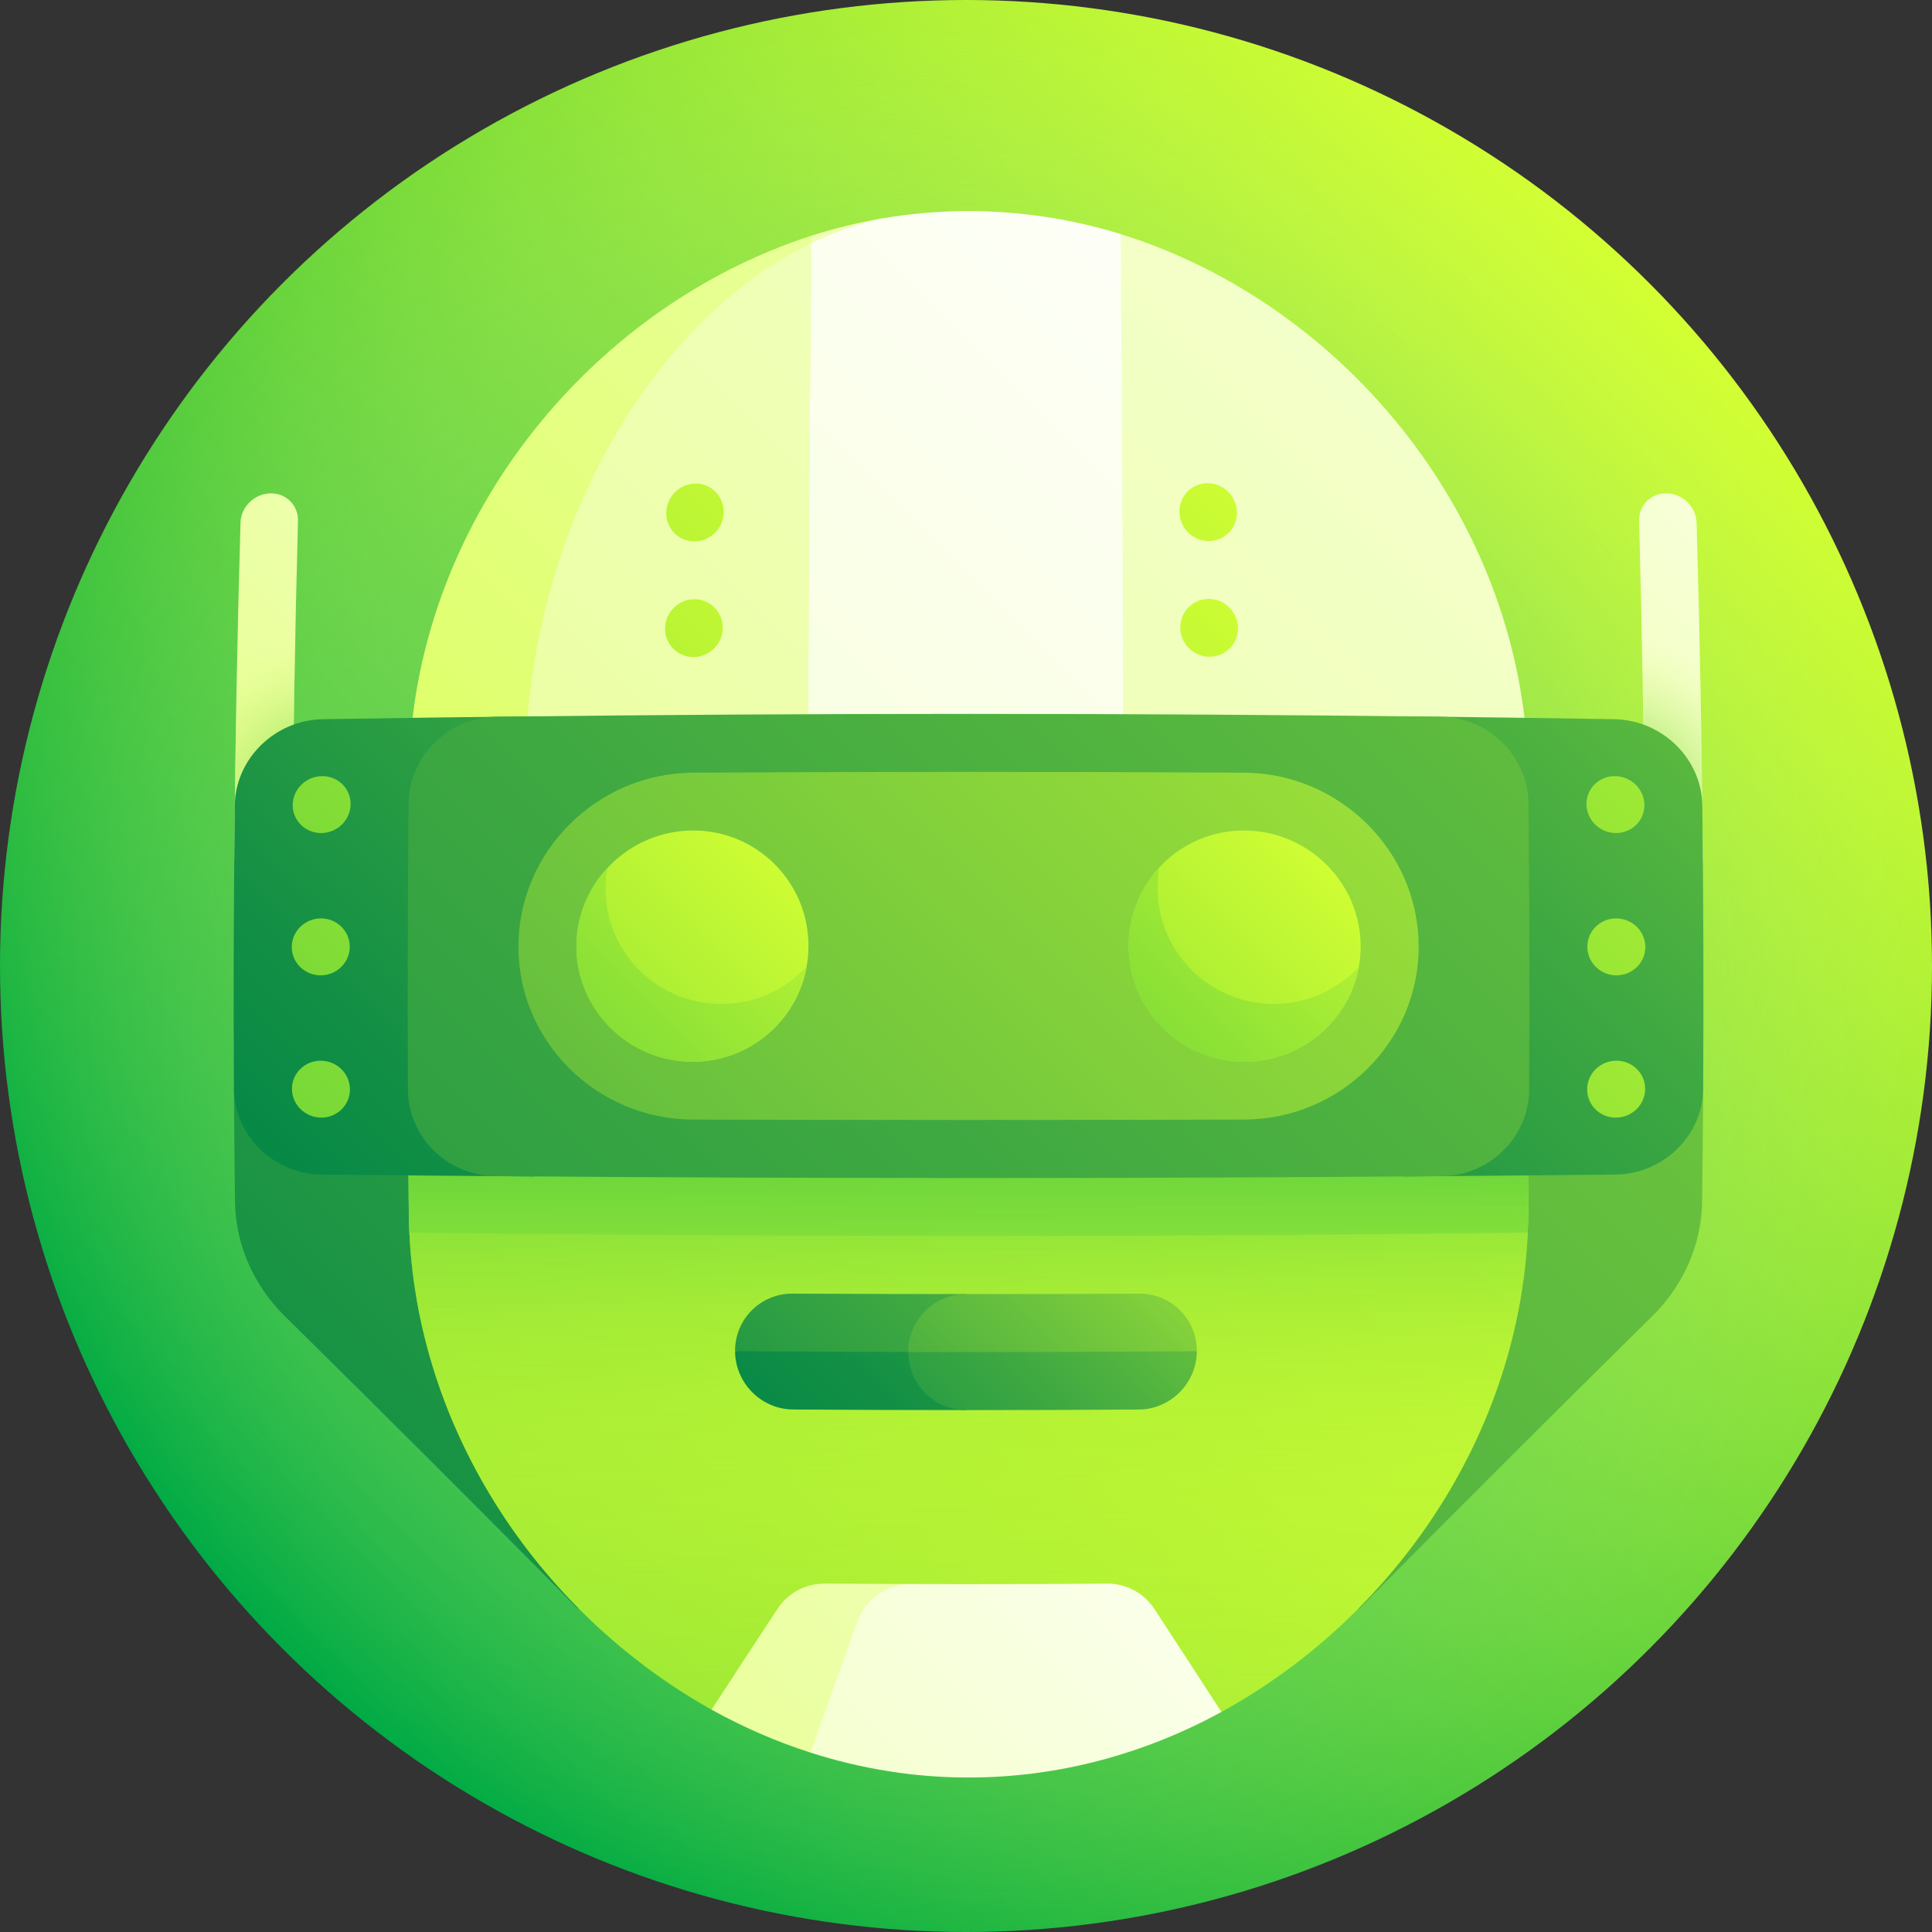 <svg id="Capa_1" enable-background="new 0 0 512 512" height="512" viewBox="0 0 512 512" width="512" xmlns="http://www.w3.org/2000/svg" xmlns:xlink="http://www.w3.org/1999/xlink"><rect x="0" y="0" width="512" height="512" fill="#333333" stroke="none"/><linearGradient id="SVGID_1_" gradientUnits="userSpaceOnUse" x1="74.98" x2="437.018" y1="437.018" y2="74.98"><stop offset="0" stop-color="#00aa45"/><stop offset="1" stop-color="#d3ff33"/></linearGradient><radialGradient id="SVGID_2_" cx="256" cy="255.999" gradientUnits="userSpaceOnUse" r="256"><stop offset="0" stop-color="#00aa45"/><stop offset="1" stop-color="#e6fe7f" stop-opacity="0"/></radialGradient><linearGradient id="lg1"><stop offset="0" stop-color="#d3ff33"/><stop offset="1" stop-color="#fff"/></linearGradient><linearGradient id="SVGID_3_" gradientUnits="userSpaceOnUse" x1="-151.017" x2="275.015" xlink:href="#lg1" y1="403.538" y2="-22.494"/><linearGradient id="lg2"><stop offset="0" stop-color="#008547"/><stop offset=".121" stop-color="#128f45"/><stop offset=".365" stop-color="#41aa41"/><stop offset=".705" stop-color="#8cd63a"/><stop offset="1" stop-color="#d3ff33"/></linearGradient><linearGradient id="SVGID_4_" gradientUnits="userSpaceOnUse" x1="-.567" x2="636.46" xlink:href="#lg2" y1="465.591" y2="-171.437"/><linearGradient id="SVGID_5_" gradientTransform="matrix(-1 0 0 1 513.352 0)" gradientUnits="userSpaceOnUse" x1="373.839" x2="-36.825" xlink:href="#lg1" y1="484.999" y2="74.335"/><linearGradient id="lg3"><stop offset="0" stop-color="#5ccd38"/><stop offset="1" stop-color="#e6fe7f" stop-opacity="0"/></linearGradient><radialGradient id="SVGID_6_" cx="87.28" cy="213.174" gradientTransform="matrix(-1 0 0 1 513.352 0)" gradientUnits="userSpaceOnUse" r="44.663" xlink:href="#lg3"/><radialGradient id="SVGID_7_" cx="87.279" cy="213.174" gradientUnits="userSpaceOnUse" r="44.663" xlink:href="#lg3"/><linearGradient id="SVGID_8_" gradientTransform="matrix(-1 0 0 1 513.352 0)" gradientUnits="userSpaceOnUse" x1="607.576" x2="-349.373" xlink:href="#lg2" y1="804.651" y2="-152.298"/><linearGradient id="SVGID_9_" gradientUnits="userSpaceOnUse" x1="-272.831" x2="597.352" xlink:href="#lg1" y1="659.29" y2="-210.893"/><linearGradient id="lg4"><stop offset="0" stop-color="#5ccd38"/><stop offset="1" stop-color="#d3ff33"/></linearGradient><linearGradient id="SVGID_10_" gradientUnits="userSpaceOnUse" x1="-110.718" x2="376.9" xlink:href="#lg4" y1="683.319" y2="195.701"/><linearGradient id="lg5"><stop offset="0" stop-color="#d3ff33" stop-opacity="0"/><stop offset=".193" stop-color="#d0fe33" stop-opacity=".193"/><stop offset=".335" stop-color="#c7fa34" stop-opacity=".335"/><stop offset=".462" stop-color="#b7f435" stop-opacity=".462"/><stop offset=".578" stop-color="#a0ea37" stop-opacity=".578"/><stop offset=".689" stop-color="#83df3a" stop-opacity=".689"/><stop offset=".794" stop-color="#5fd03d" stop-opacity=".794"/><stop offset=".896" stop-color="#34bf41" stop-opacity=".896"/><stop offset=".992" stop-color="#04ac45" stop-opacity=".992"/><stop offset="1" stop-color="#00aa45"/></linearGradient><linearGradient id="SVGID_11_" gradientUnits="userSpaceOnUse" x1="256.676" x2="256.676" xlink:href="#lg5" y1="465.421" y2="262.107"/><linearGradient id="SVGID_12_" gradientUnits="userSpaceOnUse" x1="256.676" x2="256.676" xlink:href="#lg5" y1="591.947" y2="221.526"/><linearGradient id="SVGID_13_" gradientUnits="userSpaceOnUse" x1="-78.024" x2="446.026" xlink:href="#lg1" y1="733.62" y2="209.571"/><linearGradient id="SVGID_14_" gradientUnits="userSpaceOnUse" x1="-172.552" x2="355.444" xlink:href="#lg1" y1="888.7" y2="360.704"/><linearGradient id="SVGID_15_" gradientUnits="userSpaceOnUse" x1="-661.562" x2="391.771" xlink:href="#lg1" y1="1129.363" y2="76.03"/><linearGradient id="SVGID_16_" gradientUnits="userSpaceOnUse" x1="196.739" x2="441.267" xlink:href="#lg2" y1="394.536" y2="150.009"/><linearGradient id="SVGID_17_" gradientUnits="userSpaceOnUse" x1="160.733" x2="380.52" xlink:href="#lg2" y1="419.655" y2="199.869"/><linearGradient id="SVGID_18_" gradientUnits="userSpaceOnUse" x1="216.111" x2="380.595" xlink:href="#lg2" y1="424.178" y2="259.694"/><linearGradient id="SVGID_19_" gradientUnits="userSpaceOnUse" x1="189.417" x2="353.933" xlink:href="#lg2" y1="444.51" y2="279.994"/><linearGradient id="SVGID_20_" gradientUnits="userSpaceOnUse" x1="-382.23" x2="660.977" xlink:href="#lg1" y1="889.802" y2="-153.406"/><linearGradient id="SVGID_21_" gradientUnits="userSpaceOnUse" x1="-12.447" x2="531.458" xlink:href="#lg1" y1="371.847" y2="-172.057"/><linearGradient id="SVGID_22_" gradientUnits="userSpaceOnUse" x1="-434.184" x2="625.737" xlink:href="#lg1" y1="802.256" y2="-257.666"/><linearGradient id="SVGID_23_" gradientUnits="userSpaceOnUse" x1="29.945" x2="220.915" xlink:href="#lg4" y1="320.419" y2="129.448"/><linearGradient id="SVGID_24_" gradientUnits="userSpaceOnUse" x1="27.328" x2="218.445" xlink:href="#lg4" y1="292.68" y2="101.563"/><linearGradient id="SVGID_25_" gradientUnits="userSpaceOnUse" x1="149.027" x2="337.005" xlink:href="#lg4" y1="337.791" y2="149.813"/><linearGradient id="SVGID_26_" gradientUnits="userSpaceOnUse" x1="148.503" x2="335.657" xlink:href="#lg4" y1="307.396" y2="120.242"/><linearGradient id="SVGID_27_" gradientUnits="userSpaceOnUse" x1="47.145" x2="406.743" xlink:href="#lg2" y1="312.821" y2="-46.777"/><linearGradient id="SVGID_28_" gradientTransform="matrix(-1 0 0 1 513.352 0)" gradientUnits="userSpaceOnUse" x1="231.265" x2="-126.671" xlink:href="#lg2" y1="373.121" y2="15.186"/><linearGradient id="SVGID_29_" gradientUnits="userSpaceOnUse" x1="-81.857" x2="793.4" xlink:href="#lg2" y1="589.499" y2="-285.758"/><linearGradient id="SVGID_30_" gradientUnits="userSpaceOnUse" x1="-141.643" x2="475.357" xlink:href="#lg2" y1="649.148" y2="32.149"/><linearGradient id="SVGID_31_" gradientUnits="userSpaceOnUse" x1="24.682" x2="216.584" xlink:href="#lg4" y1="273.796" y2="81.893"/><linearGradient id="SVGID_32_" gradientUnits="userSpaceOnUse" x1="26.429" x2="216.942" xlink:href="#lg4" y1="309.516" y2="119.002"/><linearGradient id="SVGID_33_" gradientUnits="userSpaceOnUse" x1="35.403" x2="224.359" xlink:href="#lg4" y1="338.296" y2="149.34"/><linearGradient id="SVGID_34_" gradientUnits="userSpaceOnUse" x1="90.624" x2="211.537" xlink:href="#lg4" y1="343.69" y2="222.777"/><linearGradient id="SVGID_35_" gradientUnits="userSpaceOnUse" x1="125.185" x2="226.458" xlink:href="#lg4" y1="309.144" y2="207.871"/><linearGradient id="SVGID_36_" gradientTransform="matrix(-1 0 0 1 513.352 0)" gradientUnits="userSpaceOnUse" x1="184.741" x2="-3.088" xlink:href="#lg4" y1="312.712" y2="124.883"/><linearGradient id="SVGID_37_" gradientTransform="matrix(-1 0 0 1 513.352 0)" gradientUnits="userSpaceOnUse" x1="187.438" x2="-2.058" xlink:href="#lg4" y1="353.355" y2="163.859"/><linearGradient id="SVGID_38_" gradientTransform="matrix(-1 0 0 1 513.352 0)" gradientUnits="userSpaceOnUse" x1="187.778" x2="-3.215" xlink:href="#lg4" y1="391.354" y2="200.361"/><linearGradient id="SVGID_39_" gradientUnits="userSpaceOnUse" x1="234.973" x2="355.611" xlink:href="#lg4" y1="345.551" y2="224.913"/><linearGradient id="SVGID_40_" gradientUnits="userSpaceOnUse" x1="271.447" x2="372.714" xlink:href="#lg4" y1="309.093" y2="207.826"/><g><circle cx="256" cy="256" fill="url(#SVGID_1_)" r="256"/><circle cx="256" cy="256" fill="url(#SVGID_2_)" r="256"/><path d="m77.432 228.368c-5.121.043-10.243.087-15.364.133.243-30 .799-60 1.668-90 .12-4.141 3.63-7.616 7.831-7.756 4.2-.14 7.51 3.123 7.401 7.282-.8 30.113-1.312 60.227-1.536 90.341z" fill="url(#SVGID_3_)"/><path d="m168.159 288.996c-35.387-.103-70.773-.269-106.16-.496.058 10 .151 20 .278 30 .143 11.241 4.897 22.102 13.159 30.247 25.993 25.62 51.995 51.59 77.747 77.619 4.53-45.685 9.582-91.483 14.976-137.37z" fill="url(#SVGID_4_)"/><path d="m435.92 228.368c5.121.043 10.243.087 15.364.133-.243-30-.799-60-1.668-90-.119-4.141-3.633-7.616-7.831-7.756-4.202-.14-7.509 3.123-7.401 7.282.8 30.113 1.312 60.227 1.536 90.341z" fill="url(#SVGID_5_)"/><path d="m435.92 228.368c5.121.043 10.243.087 15.364.133-.243-30-.799-60-1.668-90-.119-4.141-3.633-7.616-7.831-7.756-4.202-.14-7.509 3.123-7.401 7.282.8 30.113 1.312 60.227 1.536 90.341z" fill="url(#SVGID_6_)"/><path d="m77.431 228.368c-5.121.043-10.243.087-15.364.133.243-30 .799-60 1.668-90 .121-4.141 3.63-7.616 7.831-7.756s7.51 3.123 7.401 7.282c-.799 30.113-1.311 60.227-1.536 90.341z" fill="url(#SVGID_7_)"/><path d="m345.193 288.996c35.387-.103 70.773-.269 106.16-.496-.058 10-.15 20-.278 30-.143 11.241-4.897 22.102-13.159 30.247-25.993 25.62-51.995 51.59-77.747 77.619-4.53-45.685-9.582-91.483-14.976-137.37z" fill="url(#SVGID_8_)"/><path d="m233.205 57.983c-6.194 1.083-12.265 2.591-18.192 4.48-35.128 63.137-71.488 126.393-106.948 188.407 45.563-.112 91.126-.172 136.688-.181-4.029-64.254-7.963-128.495-11.548-192.706z" fill="url(#SVGID_9_)"/><path d="m108.065 250.87c-.052 23.577.041 47.154.278 70.731.591 55.699 33.941 105.564 80.218 131.475 45.049.979 90.093 1.183 135.131.607 46.852-25.723 80.72-75.946 81.317-132.082.237-23.577.33-47.154.278-70.731-99.074-.243-198.148-.243-297.222 0z" fill="url(#SVGID_10_)"/><path d="m108.065 250.87c-.052 23.577.041 47.154.278 70.731.591 55.699 33.941 105.564 80.218 131.475 45.049.979 90.093 1.183 135.131.607 46.852-25.723 80.72-75.946 81.317-132.082.237-23.577.33-47.154.278-70.731-99.074-.243-198.148-.243-297.222 0z" fill="url(#SVGID_11_)"/><path d="m108.065 250.87c-.052 23.577.041 47.154.278 70.731.016 1.691.067 3.374.144 5.053 98.792 1.212 197.585 1.212 296.378 0 .076-1.678.127-3.362.144-5.053.237-23.577.33-47.154.278-70.731-99.074-.243-198.148-.243-297.222 0z" fill="url(#SVGID_12_)"/><path d="m218.59 419.663c-5.052-.039-9.755 2.463-12.527 6.679-5.874 8.936-11.711 17.848-17.503 26.733 8.331 4.633 17.103 8.454 26.208 11.377 8.771-14.84 17.652-29.735 26.61-44.665-7.595-.023-15.192-.065-22.788-.124z" fill="url(#SVGID_13_)"/><path d="m323.692 453.682c-5.88-9.071-11.807-18.171-17.772-27.293-2.77-4.234-7.482-6.754-12.549-6.716-17.331.132-34.661.17-51.992.115-6.336-.019-11.987 3.939-14.156 9.943-4.19 11.587-8.344 23.162-12.454 34.721 13.325 4.278 27.371 6.61 41.907 6.61 24.027.005 46.764-6.34 67.016-17.38z" fill="url(#SVGID_14_)"/><path d="m256.676 55.938c-7.982 0-15.818.709-23.471 2.046-6.25 1.441-12.329 3.624-18.211 6.469-25.113 62.358-51 124.701-76.182 186.35 88.824-.172 177.65-.15 266.475.067-35.928-62.155-72.758-125.572-108.322-188.847-12.842-3.949-26.343-6.087-40.289-6.085z" fill="url(#SVGID_15_)"/><path d="m194.799 358.077c.059 8.467 6.951 15.399 15.38 15.456 15.269.102 30.539.154 45.808.155-.001-7.688-.001-15.375-.002-23.063-20.411 2.561-40.807 5.051-61.186 7.452z" fill="url(#SVGID_16_)"/><path d="m255.985 342.938c-15.32-.001-30.64-.038-45.96-.112-8.463-.04-15.285 6.783-15.226 15.251 20.396.156 40.792.234 61.187.236 0-5.125 0-10.25-.001-15.375z" fill="url(#SVGID_17_)"/><path d="m255.988 373.688c15.27.001 30.539-.048 45.808-.146 8.43-.057 15.318-6.985 15.378-15.454-12.731-2.461-25.472-4.96-38.224-7.49-12.764 2.594-25.517 5.163-38.26 7.7.017 8.488 6.868 15.387 15.298 15.39z" fill="url(#SVGID_18_)"/><path d="m301.946 342.832c-15.321.072-30.64.107-45.96.105-8.463 0-15.313 6.872-15.296 15.359 25.494.05 50.989-.02 76.484-.209.059-8.472-6.766-15.291-15.228-15.255z" fill="url(#SVGID_19_)"/><path d="m405.287 250.87c-.033-15.156-.126-30.313-.278-45.47-.778-66.204-47.677-124.54-108.044-143.378.528 62.892.776 125.786.747 188.679 35.858.025 71.717.081 107.575.169z" fill="url(#SVGID_20_)"/><path d="m215.014 62.463c-59.693 19.299-105.901 77.231-106.67 142.937-.153 15.157-.245 30.313-.278 45.47 35.325-.086 70.65-.142 105.975-.167.037-62.747.362-125.493.973-188.24z" fill="url(#SVGID_21_)"/><path d="m214.994 64.452c-42.761 20.868-75.392 76.686-75.961 140.637-.121 15.238-.195 30.475-.221 45.713 25.076-.049 50.152-.082 75.228-.1.038-62.083.356-124.166.954-186.25z" fill="url(#SVGID_22_)"/><path d="m191.54 166.394c-.03 4.235-3.479 7.692-7.706 7.728-4.225.035-7.625-3.36-7.587-7.587.04-4.226 3.492-7.692 7.711-7.735 4.216-.044 7.612 3.36 7.582 7.594z" fill="url(#SVGID_23_)"/><path d="m191.797 135.728c-.039 4.235-3.482 7.702-7.695 7.749-4.211.048-7.588-3.337-7.537-7.563.051-4.227 3.501-7.703 7.7-7.759 4.2-.053 7.571 3.339 7.532 7.573z" fill="url(#SVGID_24_)"/><path d="m328.08 166.448c.033 4.231-3.366 7.632-7.594 7.602-4.226-.031-7.671-3.488-7.698-7.725-.024-4.236 3.37-7.646 7.59-7.609 4.219.036 7.668 3.502 7.702 7.732z" fill="url(#SVGID_25_)"/><path d="m327.798 135.8c.045 4.23-3.337 7.624-7.547 7.581-4.212-.041-7.651-3.507-7.686-7.744-.032-4.236 3.343-7.639 7.542-7.591 4.201.048 7.646 3.523 7.691 7.754z" fill="url(#SVGID_26_)"/><path d="m85.525 190.596c-12.691.222-23.163 10.491-23.31 22.904-.29 25-.362 50-.217 75 .073 12.413 10.506 22.615 23.22 22.765 18.766.202 37.533.371 56.299.507-.261-40.649-.192-81.299.206-121.948-18.732.206-37.465.464-56.198.772z" fill="url(#SVGID_27_)"/><path d="m427.827 190.596c12.692.222 23.163 10.491 23.31 22.904.29 25 .362 50 .217 75-.073 12.414-10.506 22.614-23.22 22.765-18.767.202-37.533.371-56.299.507.261-40.649.192-81.299-.206-121.948 18.732.206 37.465.464 56.198.772z" fill="url(#SVGID_28_)"/><path d="m381.846 189.941c-83.447-1.004-166.893-1.004-250.34 0-12.692.163-23.121 10.492-23.234 23.037-.221 25.261-.276 50.522-.166 75.783.056 12.544 10.46 22.823 23.176 22.933 83.596.658 167.192.658 250.788 0 12.716-.111 23.118-10.388 23.176-22.933.11-25.261.055-50.522-.166-75.783-.115-12.545-10.541-22.874-23.234-23.037z" fill="url(#SVGID_29_)"/><path d="m183.547 296.698c-25.447-.108-46.203-20.688-46.16-45.893.051-25.204 20.851-45.87 46.258-46.039 48.688-.271 97.375-.271 146.062 0 25.407.169 46.205 20.833 46.258 46.039.042 25.205-20.714 45.785-46.16 45.893-25.458.145-120.8.145-146.258 0z" fill="url(#SVGID_30_)"/><path d="m92.92 213.137c-.039 4.173-3.507 7.588-7.747 7.627-4.241.038-7.65-3.297-7.605-7.453s3.522-7.574 7.758-7.631c4.237-.057 7.633 3.284 7.594 7.457z" fill="url(#SVGID_31_)"/><path d="m92.691 250.909c-.01 4.172-3.453 7.56-7.7 7.563-4.246.002-7.685-3.364-7.673-7.52.011-4.158 3.466-7.542 7.712-7.564 4.244-.019 7.67 3.347 7.661 7.521z" fill="url(#SVGID_32_)"/><path d="m92.737 288.682c.019 4.173-3.396 7.531-7.641 7.499-4.243-.033-7.705-3.431-7.729-7.586-.023-4.156 3.408-7.513 7.652-7.497 4.245.014 7.698 3.41 7.718 7.584z" fill="url(#SVGID_33_)"/><path d="m214.255 250.703c-.013 16.969-13.763 30.708-30.741 30.673-16.977-.039-30.779-13.748-30.754-30.599.029-16.85 13.862-30.609 30.819-30.689 16.959-.077 30.683 13.646 30.676 30.615z" fill="url(#SVGID_34_)"/><path d="m191.189 266.056c-16.981-.013-30.76-13.706-30.707-30.575.005-1.87.191-3.701.521-5.482-5.096 5.474-8.23 12.768-8.242 20.778-.025 16.852 13.777 30.558 30.754 30.599 15.097.03 27.63-10.827 30.236-25.167-5.62 6.059-13.644 9.849-22.562 9.847z" fill="url(#SVGID_35_)"/><path d="m420.432 213.137c.039 4.173 3.506 7.588 7.747 7.627 4.242.038 7.65-3.297 7.605-7.453s-3.521-7.574-7.758-7.631c-4.238-.057-7.634 3.284-7.594 7.457z" fill="url(#SVGID_36_)"/><path d="m420.661 250.909c.01 4.172 3.455 7.56 7.7 7.563 4.245.002 7.684-3.364 7.673-7.52-.01-4.158-3.467-7.542-7.712-7.564-4.244-.019-7.672 3.347-7.661 7.521z" fill="url(#SVGID_37_)"/><path d="m420.615 288.682c-.019 4.173 3.397 7.531 7.641 7.499 4.242-.033 7.707-3.431 7.729-7.586.021-4.156-3.408-7.513-7.652-7.497-4.245.014-7.698 3.41-7.718 7.584z" fill="url(#SVGID_38_)"/><path d="m360.591 250.777c.025 16.852-13.778 30.558-30.754 30.599-16.978.035-30.73-13.704-30.741-30.673-.007-16.969 13.716-30.692 30.675-30.615 16.959.081 30.79 13.837 30.82 30.689z" fill="url(#SVGID_39_)"/><path d="m337.539 266.052c-16.982.012-30.745-13.733-30.772-30.694-.003-1.879.171-3.718.492-5.502-5.067 5.464-8.166 12.79-8.162 20.847.01 16.969 13.763 30.708 30.741 30.673 15.096-.032 27.671-10.885 30.258-25.126-5.612 6.016-13.641 9.798-22.557 9.802z" fill="url(#SVGID_40_)"/></g></svg>